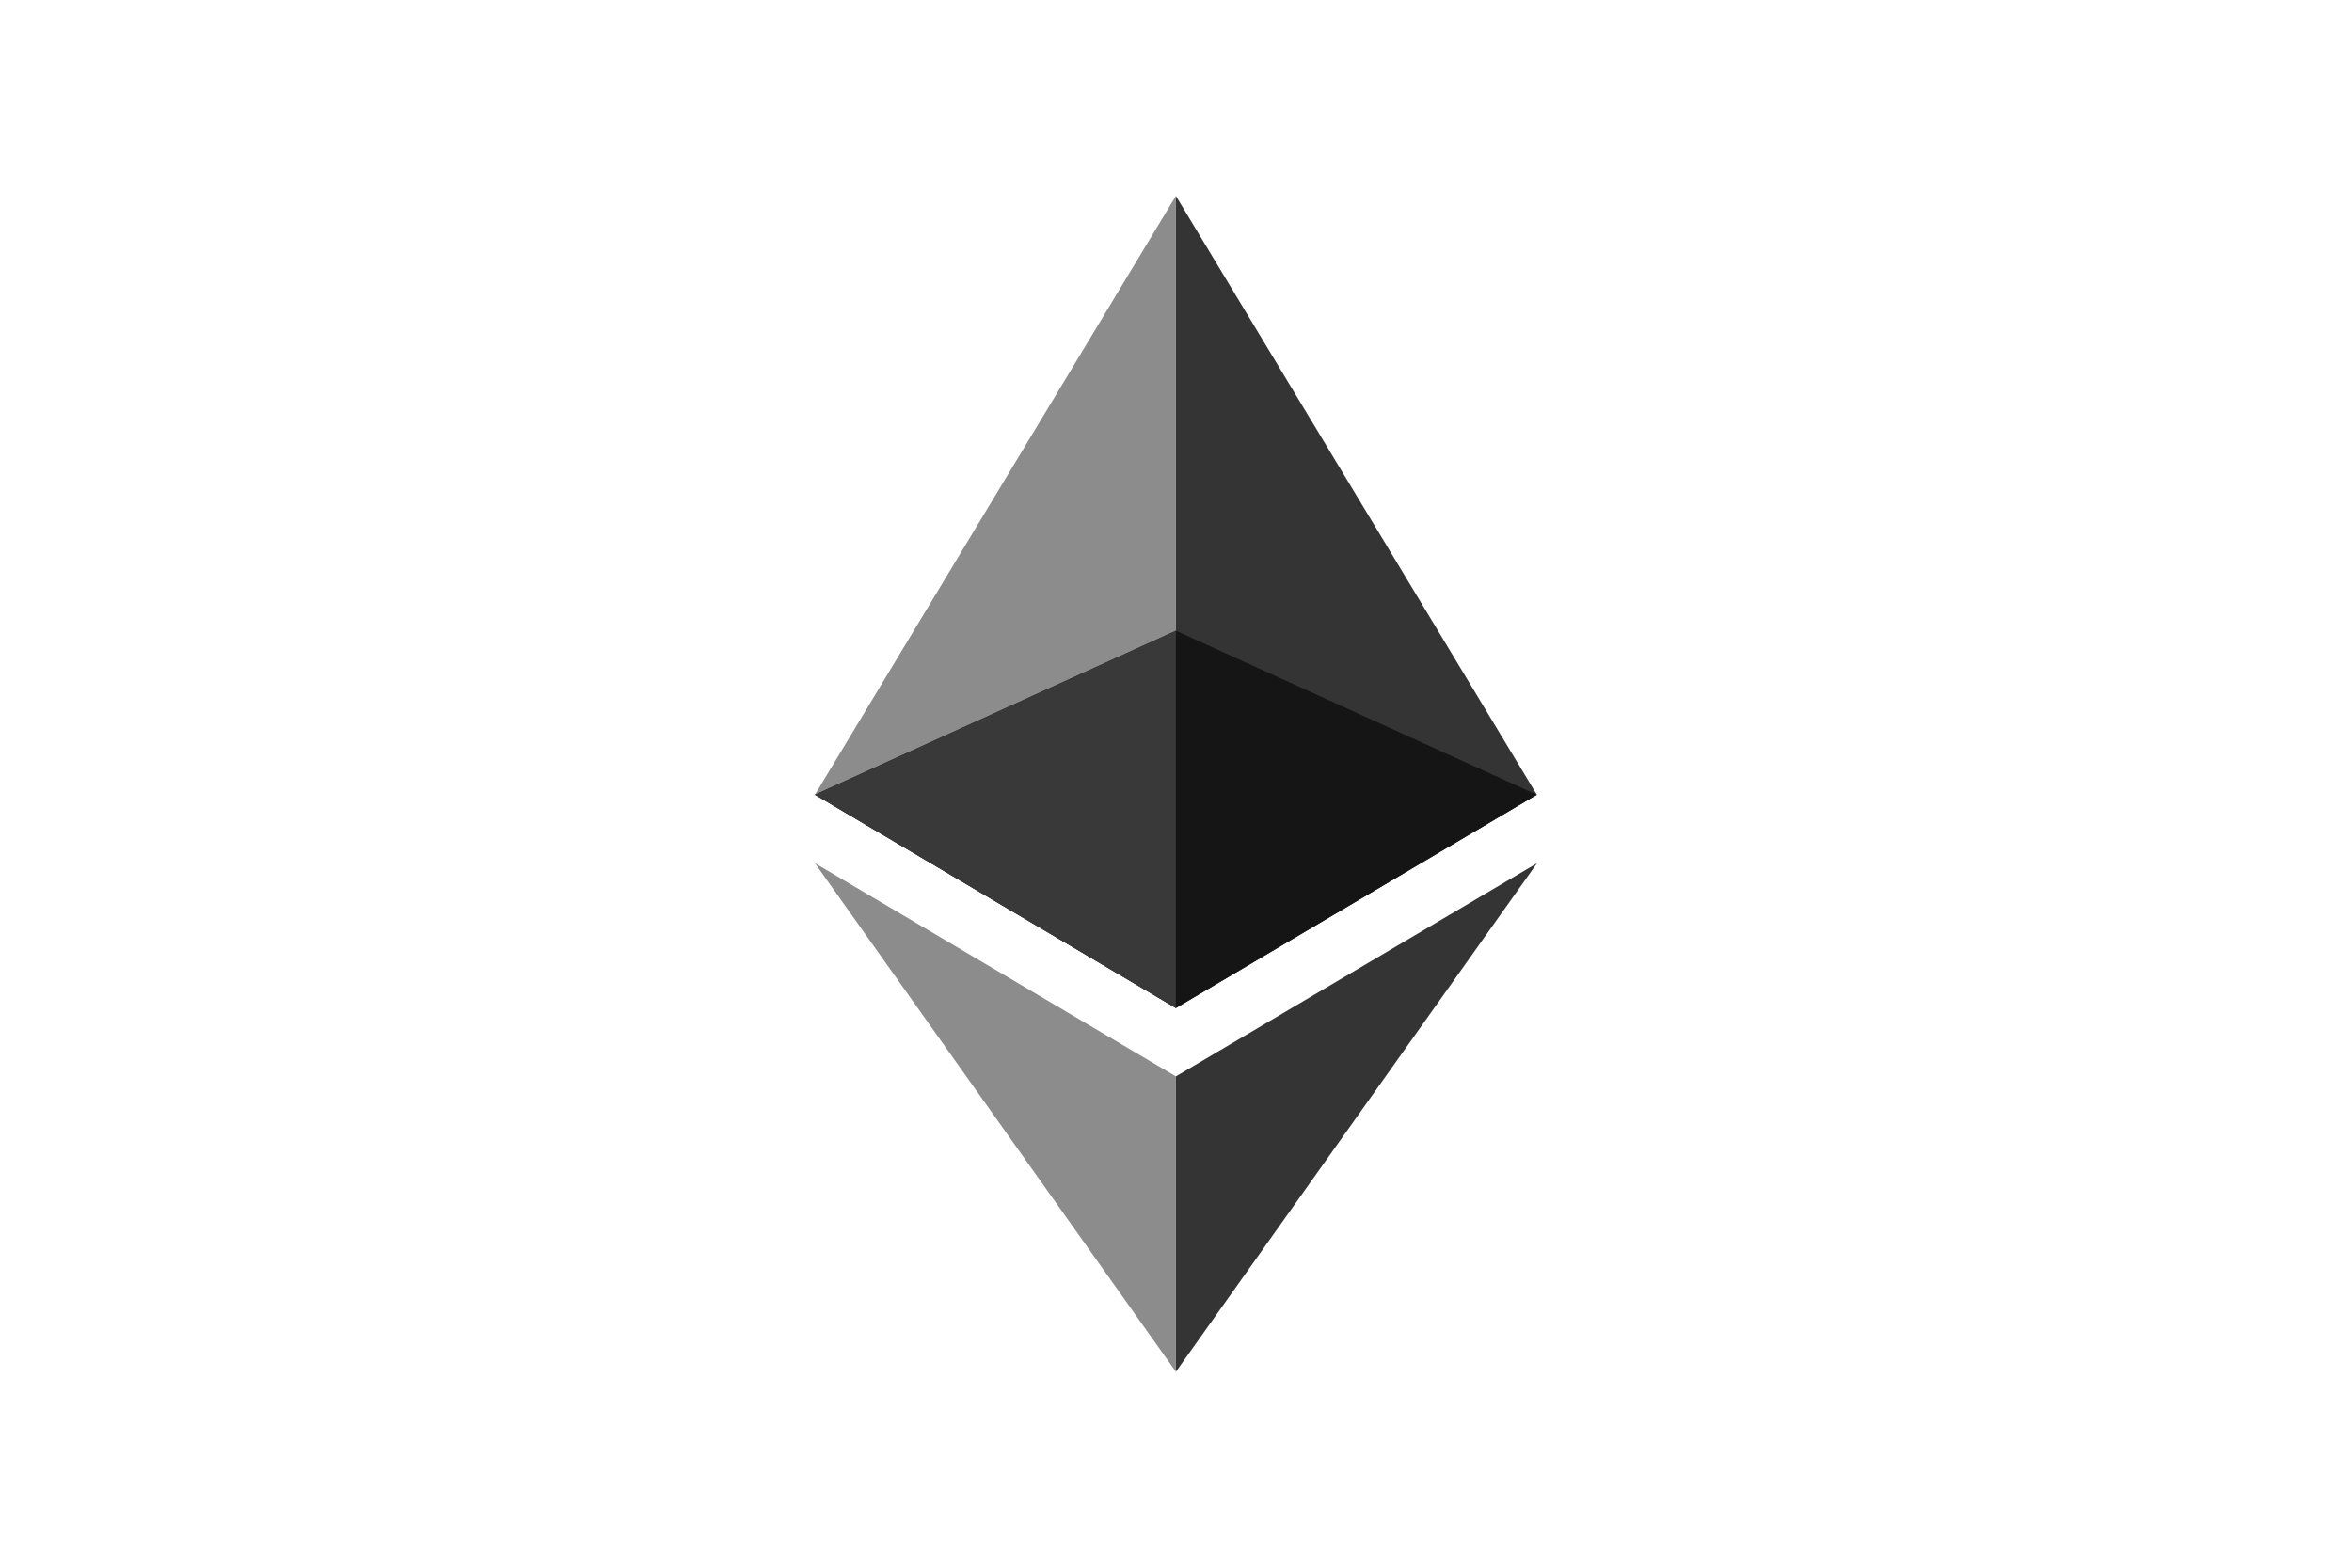 <svg width="72" height="48" viewBox="0 0 72 48" fill="none" xmlns="http://www.w3.org/2000/svg">
<path fill-rule="evenodd" clip-rule="evenodd" d="M24.947 24.333L35.996 30.865V6L24.947 24.333Z" fill="#8C8C8C"/>
<path fill-rule="evenodd" clip-rule="evenodd" d="M35.997 6V30.865L47.046 24.333L35.997 6Z" fill="#343434"/>
<path fill-rule="evenodd" clip-rule="evenodd" d="M35.997 19.312L24.947 24.333L35.996 30.865L47.045 24.334L35.997 19.312Z" fill="#151515"/>
<path fill-rule="evenodd" clip-rule="evenodd" d="M35.997 19.312L24.947 24.333L35.996 30.865L35.997 19.312Z" fill="#393939"/>
<path fill-rule="evenodd" clip-rule="evenodd" d="M24.947 26.429L35.996 41.999V32.957L24.947 26.429Z" fill="#8C8C8C"/>
<path fill-rule="evenodd" clip-rule="evenodd" d="M35.997 32.957V42L47.053 26.429L35.997 32.957Z" fill="#343434"/>
</svg>
